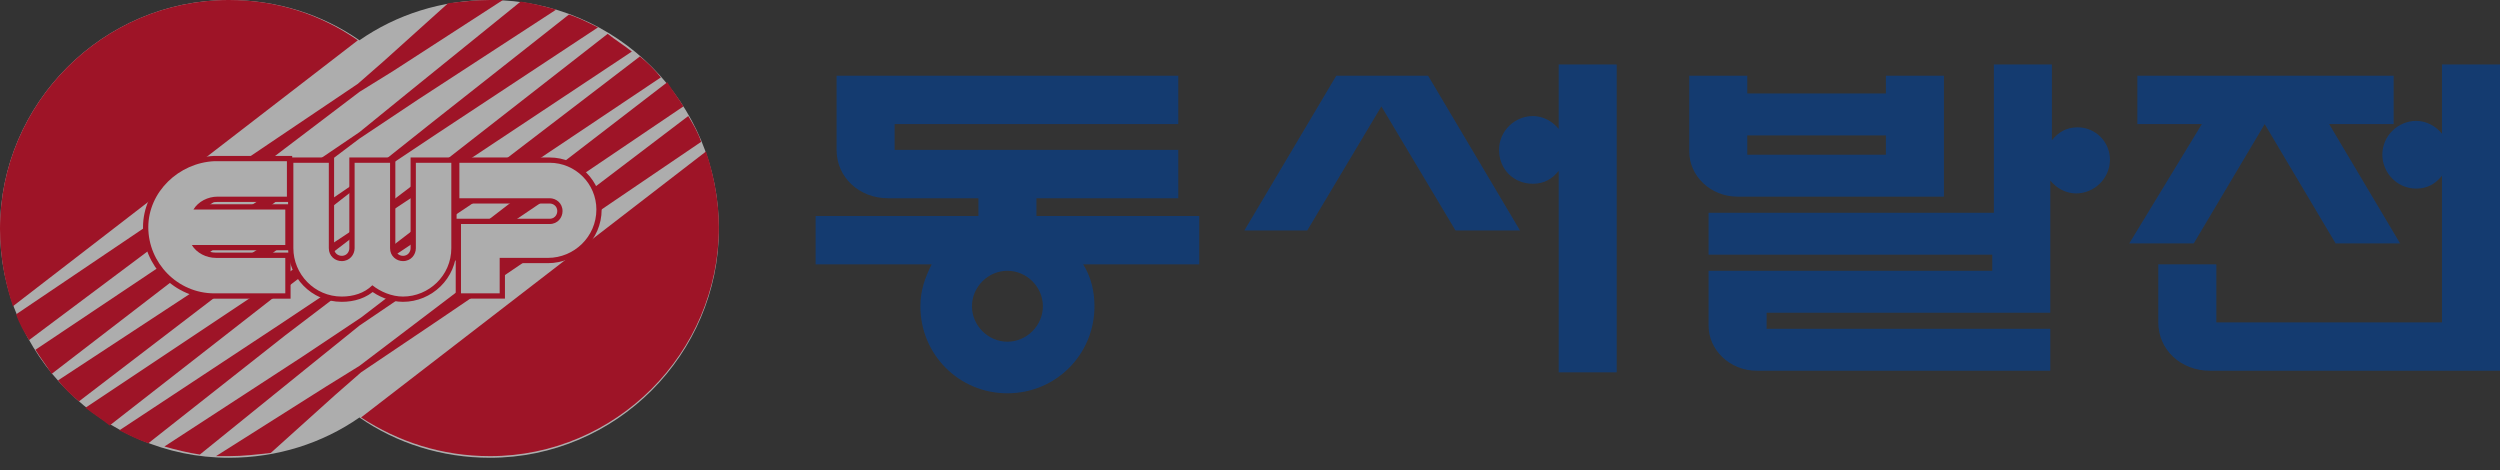<svg width="186" height="35" viewBox="0 0 186 35" fill="none" xmlns="http://www.w3.org/2000/svg">
<rect x="0" y="0" width="186" height="35" fill="#333333" stroke="none"/>
<g id="Frame" style="mix-blend-mode:luminosity" opacity="0.6" clip-path="url(#clip0_681_2148)">
<g id="Group">
<g id="Group_2">
<path id="Vector" d="M163.216 18.108L168.493 9.233L173.769 18.108H178.566L173.29 9.233H178.086V5.636H159.019V9.233H163.816L158.419 18.108H163.216Z" fill="#004199"/>
<path id="Vector_2" d="M186.001 4.797H181.684V9.954C181.204 9.354 180.485 8.994 179.765 8.994C178.446 8.994 177.247 10.073 177.247 11.512C177.247 12.832 178.326 14.031 179.765 14.031C180.604 14.031 181.204 13.671 181.684 13.072V23.985H165.374H164.895V19.667H160.577V23.985C160.577 26.023 162.256 27.582 164.415 27.582H181.684H182.883H186.001V23.985V4.797Z" fill="#004199"/>
<path id="Vector_3" d="M115.966 9.594C115.486 8.994 114.766 8.634 114.047 8.634C112.728 8.634 111.529 9.714 111.529 11.153C111.529 12.592 112.608 13.671 114.047 13.671C114.886 13.671 115.486 13.311 115.966 12.712V27.702H120.283V4.797H115.966V9.594Z" fill="#004199"/>
<path id="Vector_4" d="M104.214 5.636H101.456H99.417L92.582 17.148H97.258L102.775 7.914L108.291 17.148H113.088L106.253 5.636H104.214Z" fill="#004199"/>
<path id="Vector_5" d="M144.628 14.63V13.551V5.636H140.311V6.955H129.998V5.636H125.68V11.272C125.68 13.071 127.239 14.63 129.278 14.63H144.628ZM140.311 10.073V11.512H129.998V10.073H140.311Z" fill="#004199"/>
<path id="Vector_6" d="M154.58 9.474C153.741 9.474 153.141 9.834 152.662 10.433V4.797H148.344V15.83H127.118V18.948H148.225V20.147H127.118V23.265V24.224C127.118 26.023 128.677 27.582 130.716 27.582H152.542V24.464H131.435V23.265H152.542V22.905V19.188V13.431C153.021 14.031 153.741 14.391 154.461 14.391C155.78 14.391 156.979 13.311 156.979 11.872C156.979 10.553 155.9 9.474 154.58 9.474Z" fill="#004199"/>
<path id="Vector_7" d="M77.111 14.75H87.664V11.152H67.037H66.558V9.233H87.664V5.636H65.359H62.241V11.152C62.241 13.191 63.92 14.75 66.078 14.75H72.794V16.069H60.682V19.667H69.316C68.836 20.626 68.477 21.585 68.477 22.785C68.477 26.382 71.355 29.261 74.952 29.261C78.55 29.261 81.428 26.382 81.428 22.785C81.428 21.705 81.188 20.626 80.589 19.667H89.223V16.069H77.111V14.75ZM74.952 25.423C73.513 25.423 72.314 24.224 72.314 22.785C72.314 21.346 73.513 20.146 74.952 20.146C76.391 20.146 77.591 21.346 77.591 22.785C77.591 24.224 76.391 25.423 74.952 25.423Z" fill="#004199"/>
</g>
<g id="Group_3">
<path id="Vector_8" d="M36.456 0C32.859 0 29.501 1.079 26.743 2.998C23.985 1.079 20.627 0 17.029 0C7.675 0 0 7.675 0 17.029C0 26.383 7.675 34.058 17.029 34.058C20.627 34.058 23.985 32.979 26.743 31.06C29.501 32.979 32.859 34.058 36.456 34.058C45.81 34.058 53.486 26.383 53.486 17.029C53.486 7.675 45.93 0 36.456 0Z" fill="white"/>
<g id="Group_4">
<path id="Vector_9" d="M52.167 10.552C51.927 9.832 51.567 9.232 51.207 8.633L33.219 22.304L26.743 27.221L24.225 28.78L16.07 33.937C16.43 33.937 16.67 33.937 17.029 33.937C18.109 33.937 19.068 33.817 20.147 33.697L24.944 29.379L26.863 27.701L32.739 23.743L52.167 10.552Z" fill="#E6001F"/>
<path id="Vector_10" d="M52.526 11.271L26.863 31.059C29.621 32.858 32.859 33.937 36.457 33.937C45.811 33.937 53.486 26.262 53.486 16.908C53.486 14.989 53.126 13.07 52.526 11.271Z" fill="#E6001F"/>
<path id="Vector_11" d="M17.029 0C7.675 0 0 7.675 0 17.029C0 19.068 0.36 20.986 0.959 22.785L26.623 2.998C23.865 1.079 20.627 0 17.029 0Z" fill="#E6001F"/>
<path id="Vector_12" d="M26.742 13.791L32.498 9.953L44.49 2.038C43.771 1.679 43.051 1.319 42.332 1.079L32.139 9.114L26.862 13.311L19.666 18.228L4.316 28.302C4.796 28.901 5.276 29.381 5.875 29.86L19.666 19.307L26.742 13.791Z" fill="#E6001F"/>
<path id="Vector_13" d="M26.743 17.267L33.459 12.83L47.01 3.836C46.41 3.356 45.811 2.996 45.211 2.517L33.219 11.871L26.743 16.787L20.027 21.224L6.356 30.339C6.956 30.818 7.555 31.178 8.155 31.658L20.147 22.304L26.743 17.267Z" fill="#E6001F"/>
<path id="Vector_14" d="M26.743 20.748L33.939 15.951L49.169 5.757C48.689 5.158 48.209 4.678 47.61 4.198L33.819 14.751L26.623 20.268L20.867 24.105L8.875 32.02C9.594 32.38 10.314 32.74 11.033 32.98L21.227 24.945L26.743 20.748Z" fill="#E6001F"/>
<path id="Vector_15" d="M26.743 10.312L31.06 7.433L41.374 0.718C40.534 0.478 39.575 0.238 38.735 0.118L30.581 6.714L26.743 9.832L19.668 14.629L2.639 26.021C2.998 26.621 3.478 27.221 3.838 27.82L19.428 15.828L26.743 10.312Z" fill="#E6001F"/>
<path id="Vector_16" d="M26.743 6.836L29.261 5.277L37.416 0C37.056 0 36.816 0 36.456 0C35.377 0 34.418 0.12 33.339 0.24L28.542 4.557L26.623 6.236L20.747 10.193L1.199 23.385C1.439 24.105 1.799 24.704 2.159 25.304L20.267 11.752L26.743 6.836Z" fill="#E6001F"/>
<path id="Vector_17" d="M26.743 24.224L33.818 19.428L50.847 7.915C50.487 7.315 50.008 6.716 49.648 6.116L34.058 18.108L26.863 23.625L22.546 26.503L12.232 33.219C13.072 33.459 14.031 33.698 14.87 33.818L23.025 27.223L26.743 24.224Z" fill="#E6001F"/>
</g>
<g id="Group_5">
<path id="Vector_18" d="M11.033 16.909C11.033 19.547 13.192 21.826 15.95 21.826H21.226V19.188H16.07C15.35 19.188 14.631 18.828 14.271 18.228H21.226V15.59H14.391C14.751 14.99 15.47 14.63 16.19 14.63H21.346V11.992H15.95C13.312 12.112 11.033 14.271 11.033 16.909Z" fill="#E6001F" stroke="#E6001F" stroke-width="0.785"/>
<path id="Vector_19" d="M40.894 12.11H39.694H34.178V14.749H39.455H40.894C41.373 14.749 41.853 15.108 41.853 15.708C41.853 16.188 41.493 16.667 40.894 16.667H34.298V19.186V21.824H37.176V19.186H40.774C42.693 19.186 44.371 17.627 44.371 15.588C44.371 13.669 42.812 12.11 40.894 12.11Z" fill="#E6001F" stroke="#E6001F" stroke-width="0.785"/>
<path id="Vector_20" d="M30.94 18.466C30.94 18.946 30.58 19.426 29.98 19.426C29.501 19.426 29.021 19.066 29.021 18.466V17.027V12.11H26.383V17.267V18.466C26.383 18.946 26.023 19.426 25.423 19.426C24.944 19.426 24.464 19.066 24.464 18.466V17.027V12.11H21.826V17.267V18.466C21.826 20.385 23.385 22.064 25.423 22.064C26.263 22.064 27.102 21.824 27.702 21.224C28.302 21.704 29.141 22.064 29.98 22.064C31.899 22.064 33.578 20.505 33.578 18.466V12.11H30.94V18.466Z" fill="#E6001F" stroke="#E6001F" stroke-width="0.785"/>
</g>
<g id="Group_6">
<path id="Vector_21" d="M11.033 16.909C11.033 19.547 13.192 21.826 15.95 21.826H21.226V19.188H16.07C15.35 19.188 14.631 18.828 14.271 18.228H21.226V15.59H14.391C14.751 14.99 15.47 14.63 16.19 14.63H21.346V11.992H15.95C13.312 12.112 11.033 14.271 11.033 16.909Z" fill="white"/>
<path id="Vector_22" d="M40.894 12.11H39.694H34.178V14.749H39.455H40.894C41.373 14.749 41.853 15.108 41.853 15.708C41.853 16.188 41.493 16.667 40.894 16.667H34.298V19.186V21.824H37.176V19.186H40.774C42.693 19.186 44.371 17.627 44.371 15.588C44.371 13.669 42.812 12.11 40.894 12.11Z" fill="white"/>
<path id="Vector_23" d="M30.94 18.466C30.94 18.946 30.58 19.426 29.98 19.426C29.501 19.426 29.021 19.066 29.021 18.466V17.027V12.11H26.383V17.267V18.466C26.383 18.946 26.023 19.426 25.423 19.426C24.944 19.426 24.464 19.066 24.464 18.466V17.027V12.11H21.826V17.267V18.466C21.826 20.385 23.385 22.064 25.423 22.064C26.263 22.064 27.102 21.824 27.702 21.224C28.302 21.704 29.141 22.064 29.98 22.064C31.899 22.064 33.578 20.505 33.578 18.466V12.11H30.94V18.466Z" fill="white"/>
</g>
</g>
</g>
</g>
<defs>
<clipPath id="clip0_681_2148">
<rect width="186" height="34.058" fill="white"/>
</clipPath>
</defs>
</svg>
